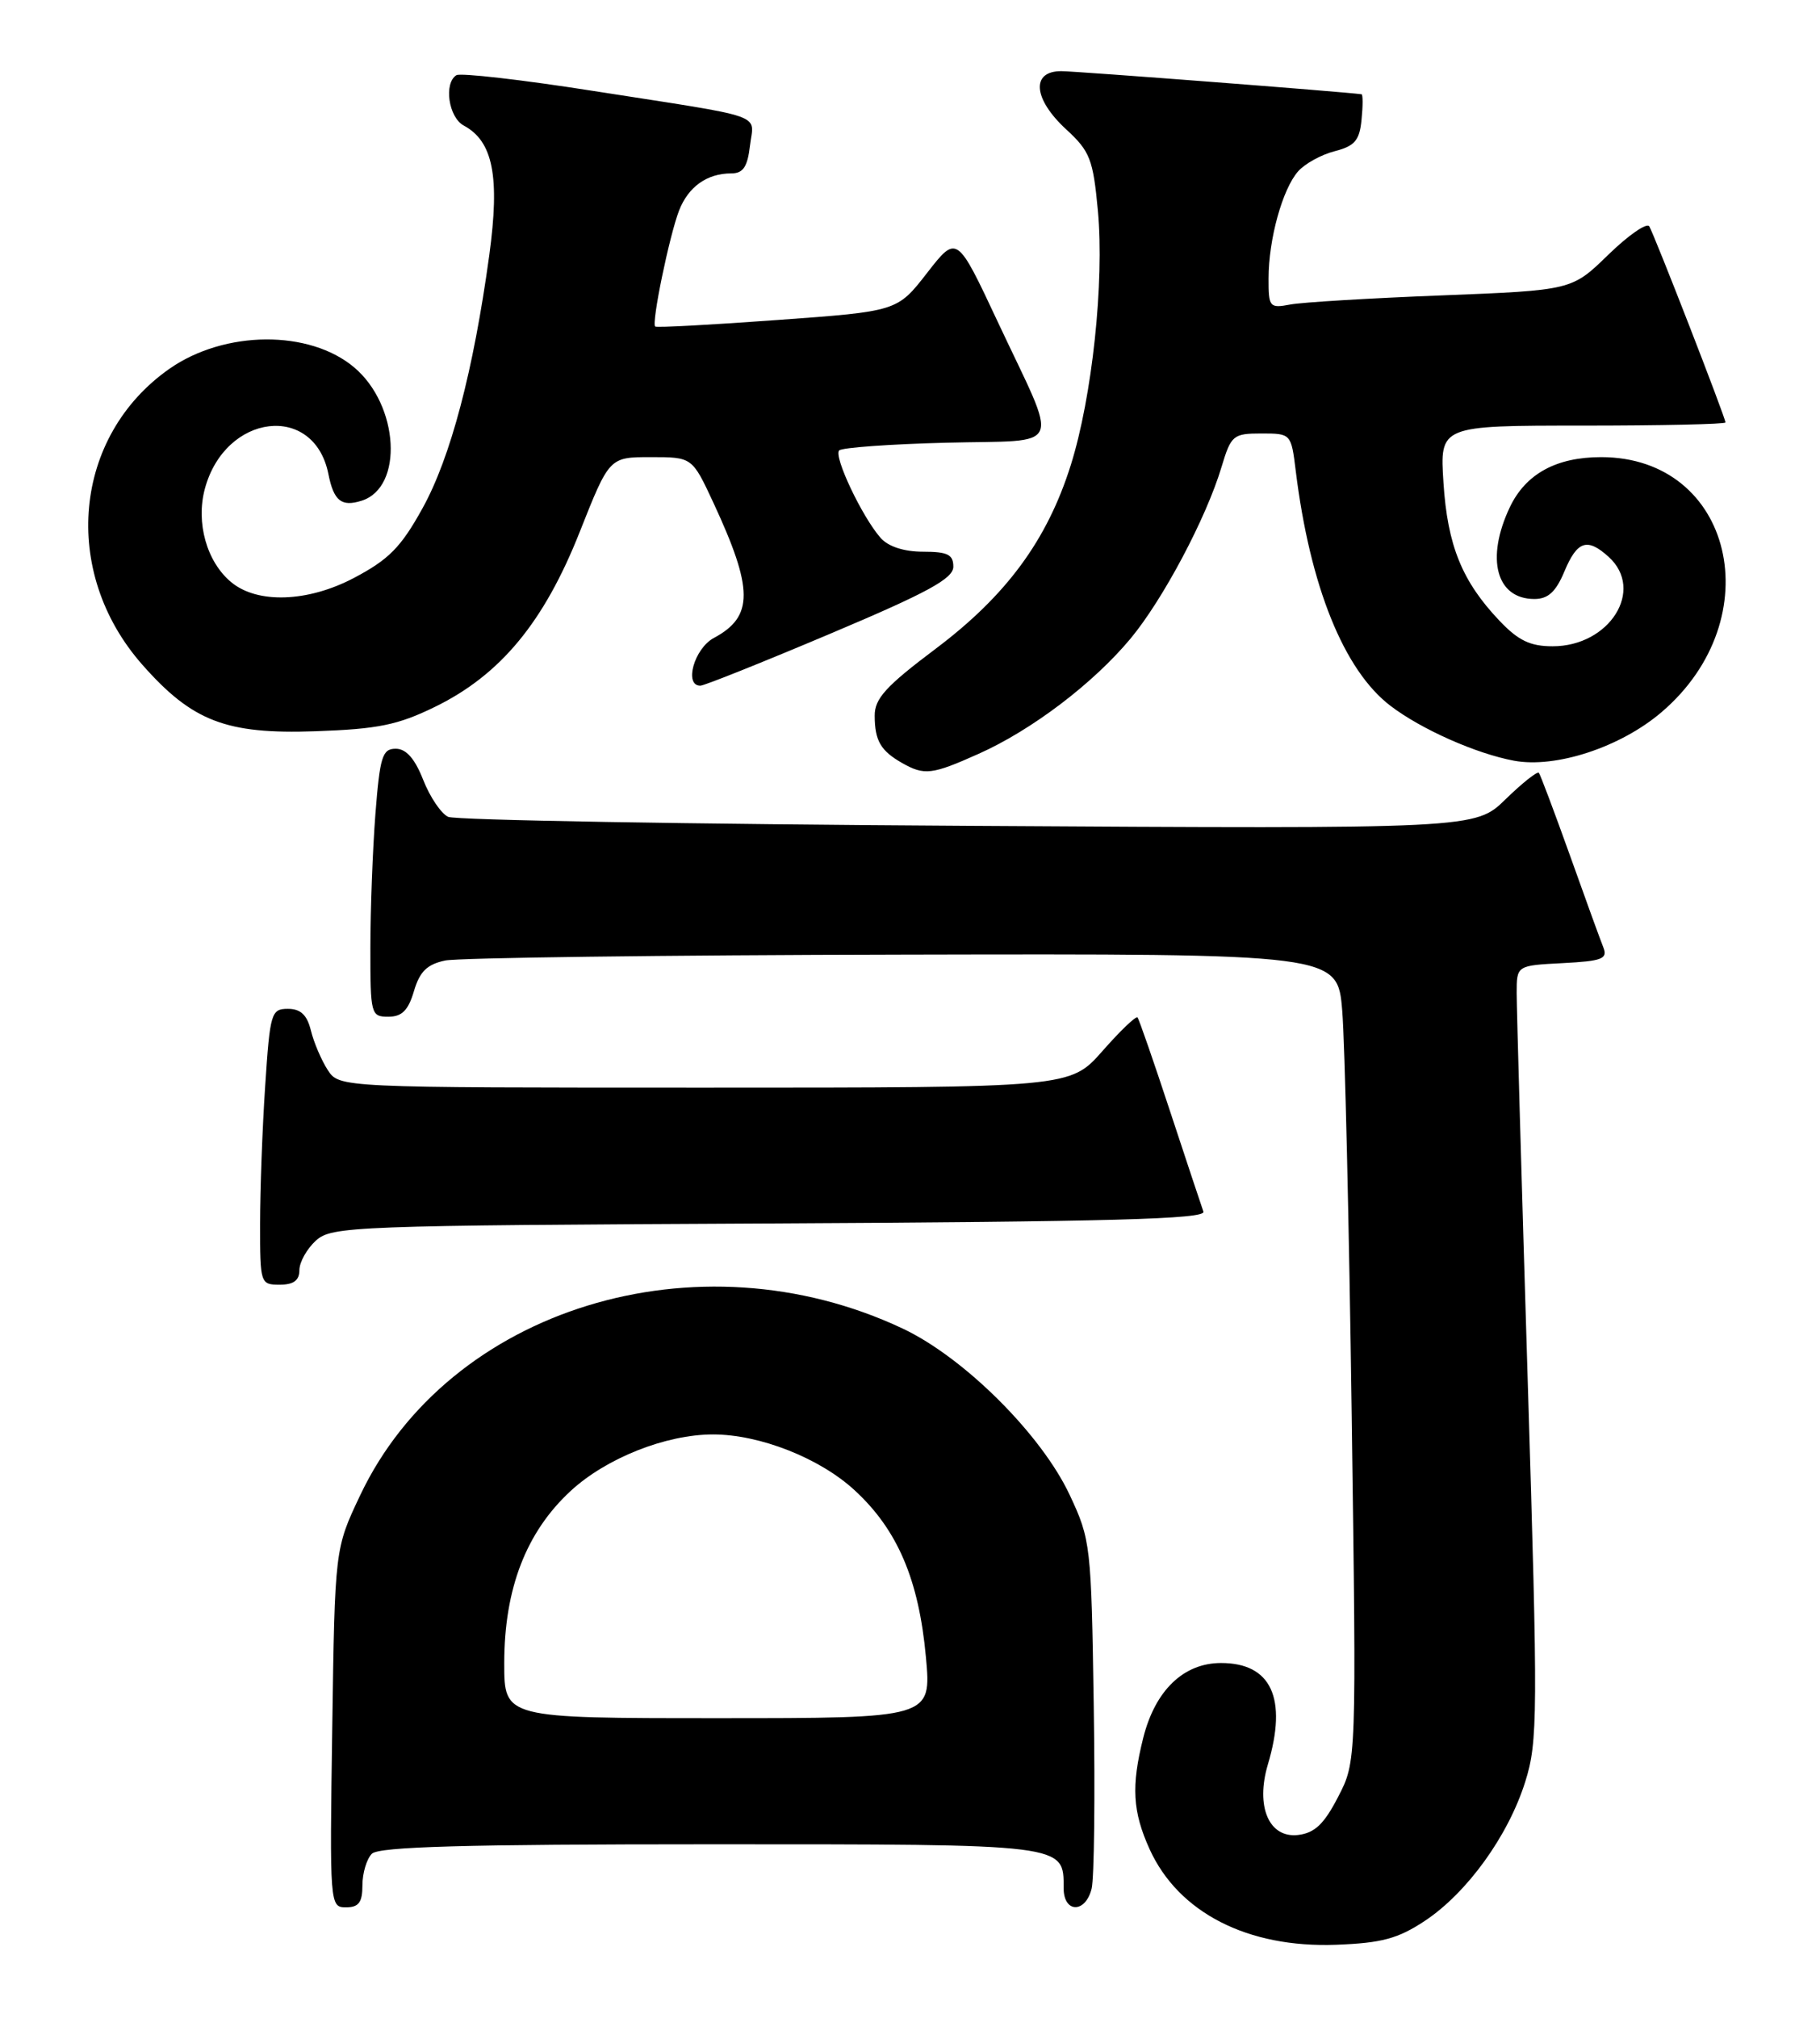 <?xml version="1.0" encoding="UTF-8" standalone="no"?>
<!DOCTYPE svg PUBLIC "-//W3C//DTD SVG 1.1//EN" "http://www.w3.org/Graphics/SVG/1.1/DTD/svg11.dtd" >
<svg xmlns="http://www.w3.org/2000/svg" xmlns:xlink="http://www.w3.org/1999/xlink" version="1.1" viewBox="0 0 231 256">
 <g >
 <path fill="currentColor"
d=" M 180.84 243.72 C 186.20 240.17 191.43 232.94 193.59 226.06 C 195.19 220.98 195.21 217.61 193.90 175.06 C 193.13 150.00 192.50 127.92 192.50 126.00 C 192.50 122.50 192.50 122.50 198.34 122.20 C 203.36 121.94 204.08 121.66 203.50 120.20 C 203.12 119.26 201.21 114.00 199.25 108.50 C 197.28 103.00 195.51 98.30 195.32 98.06 C 195.12 97.83 193.23 99.33 191.10 101.40 C 187.25 105.17 187.25 105.17 122.87 104.78 C 87.47 104.57 57.77 104.06 56.88 103.64 C 55.99 103.23 54.56 101.11 53.71 98.94 C 52.65 96.25 51.55 95.00 50.23 95.00 C 48.53 95.00 48.22 95.98 47.65 103.25 C 47.30 107.79 47.01 115.44 47.01 120.25 C 47.00 128.71 47.08 129.00 49.29 129.00 C 51.02 129.00 51.82 128.19 52.54 125.75 C 53.27 123.27 54.21 122.35 56.50 121.87 C 58.15 121.52 84.31 121.18 114.63 121.12 C 169.77 121.00 169.77 121.00 170.36 128.25 C 170.69 132.24 171.23 155.30 171.56 179.50 C 172.17 223.50 172.17 223.50 169.83 228.00 C 168.05 231.45 166.86 232.57 164.75 232.82 C 161.06 233.24 159.34 229.21 160.92 223.88 C 163.43 215.48 161.36 211.00 154.98 211.00 C 150.23 211.00 146.63 214.46 145.11 220.47 C 143.56 226.62 143.75 229.85 145.91 234.62 C 149.57 242.67 158.36 247.17 169.59 246.75 C 175.38 246.53 177.44 245.97 180.84 243.72 Z  M 46.00 239.20 C 46.00 237.66 46.54 235.86 47.20 235.20 C 48.09 234.31 59.01 234.00 90.13 234.00 C 135.54 234.00 135.00 233.93 135.00 239.57 C 135.00 242.74 137.76 242.79 138.55 239.64 C 138.88 238.34 139.00 227.88 138.82 216.39 C 138.51 196.06 138.43 195.34 135.77 189.68 C 132.18 182.01 122.36 172.23 114.56 168.56 C 88.52 156.30 56.94 166.01 45.71 189.73 C 42.50 196.50 42.50 196.50 42.17 219.25 C 41.84 241.74 41.86 242.00 43.92 242.00 C 45.53 242.00 46.00 241.37 46.00 239.20 Z  M 38.00 161.15 C 38.00 160.14 38.95 158.45 40.10 157.40 C 42.11 155.59 44.75 155.49 97.70 155.23 C 140.98 155.01 153.10 154.68 152.74 153.73 C 152.50 153.05 150.59 147.32 148.51 141.00 C 146.43 134.68 144.57 129.32 144.38 129.10 C 144.18 128.87 142.18 130.79 139.93 133.35 C 135.83 138.00 135.83 138.00 89.44 138.00 C 43.05 138.00 43.05 138.00 41.59 135.75 C 40.79 134.51 39.83 132.26 39.46 130.75 C 38.97 128.77 38.16 128.00 36.54 128.00 C 34.42 128.00 34.27 128.51 33.66 137.75 C 33.30 143.11 33.01 150.99 33.01 155.25 C 33.00 162.85 33.05 163.00 35.50 163.00 C 37.26 163.00 38.00 162.46 38.00 161.15 Z  M 124.22 95.64 C 130.94 92.64 138.72 86.74 143.47 81.05 C 147.60 76.09 153.10 65.73 155.04 59.25 C 156.25 55.22 156.52 55.00 160.10 55.00 C 163.86 55.00 163.88 55.02 164.46 59.75 C 166.27 74.40 170.57 85.05 176.49 89.56 C 180.40 92.54 187.37 95.63 192.17 96.52 C 197.49 97.50 205.72 94.79 210.91 90.34 C 224.81 78.45 219.94 58.00 203.22 58.00 C 197.52 58.00 193.64 60.13 191.63 64.36 C 188.54 70.89 189.91 76.00 194.75 76.00 C 196.49 76.00 197.48 75.09 198.56 72.50 C 200.19 68.61 201.46 68.20 204.17 70.65 C 208.80 74.84 204.31 82.00 197.06 82.00 C 194.22 82.00 192.70 81.27 190.31 78.75 C 185.57 73.76 183.72 69.21 183.21 61.25 C 182.74 54.00 182.74 54.00 200.87 54.00 C 210.84 54.00 219.00 53.82 219.00 53.60 C 219.00 52.98 209.97 29.77 209.33 28.72 C 209.02 28.22 206.68 29.84 204.13 32.32 C 199.50 36.83 199.50 36.83 183.00 37.48 C 173.93 37.83 165.26 38.35 163.75 38.64 C 161.14 39.13 161.00 38.97 161.01 35.33 C 161.01 30.36 162.78 23.97 164.77 21.73 C 165.63 20.76 167.72 19.61 169.42 19.18 C 171.95 18.53 172.56 17.81 172.81 15.19 C 172.99 13.44 172.99 11.98 172.81 11.96 C 170.72 11.66 136.78 9.05 134.75 9.03 C 130.82 8.99 131.11 12.54 135.34 16.43 C 138.35 19.20 138.74 20.21 139.35 26.76 C 140.18 35.76 138.62 50.39 135.91 59.00 C 132.92 68.52 127.74 75.56 118.75 82.32 C 112.44 87.06 111.00 88.64 111.02 90.82 C 111.03 93.98 111.78 95.26 114.50 96.81 C 117.33 98.41 118.28 98.30 124.22 95.64 Z  M 55.24 89.67 C 63.53 85.61 69.05 78.94 73.58 67.49 C 77.34 58.00 77.34 58.00 82.60 58.00 C 87.85 58.00 87.85 58.00 90.53 63.75 C 95.65 74.76 95.67 78.23 90.61 80.94 C 88.12 82.27 86.78 87.00 88.89 87.00 C 89.38 87.00 96.80 84.03 105.39 80.40 C 117.76 75.18 121.00 73.41 121.00 71.90 C 121.00 70.36 120.27 70.00 117.15 70.00 C 114.75 70.00 112.74 69.35 111.77 68.25 C 109.42 65.58 105.78 57.89 106.51 57.15 C 106.87 56.79 112.99 56.35 120.12 56.17 C 135.25 55.78 134.49 57.56 126.64 40.84 C 121.45 29.77 121.45 29.77 117.66 34.64 C 113.88 39.50 113.88 39.50 98.69 40.60 C 90.34 41.21 83.35 41.59 83.16 41.43 C 82.66 41.03 84.95 29.93 86.19 26.71 C 87.37 23.69 89.74 22.00 92.82 22.00 C 94.32 22.00 94.88 21.17 95.19 18.47 C 95.68 14.33 97.68 15.03 75.18 11.52 C 66.21 10.11 58.44 9.23 57.93 9.54 C 56.30 10.55 56.93 14.89 58.86 15.93 C 62.58 17.92 63.46 22.40 62.10 32.38 C 60.09 47.06 57.19 58.07 53.62 64.50 C 50.89 69.44 49.35 71.00 44.90 73.34 C 39.06 76.41 32.67 76.63 29.35 73.87 C 26.24 71.30 24.84 66.32 26.00 62.02 C 28.58 52.43 39.87 51.08 41.68 60.14 C 42.36 63.56 43.34 64.34 45.90 63.53 C 51.25 61.84 50.66 51.42 44.95 46.61 C 39.26 41.82 28.52 41.90 21.52 46.78 C 9.28 55.34 7.68 72.54 18.04 84.31 C 24.39 91.52 28.70 93.18 40.03 92.78 C 48.00 92.50 50.50 91.99 55.24 89.67 Z  M 64.00 211.04 C 64.00 201.58 66.78 194.38 72.44 189.16 C 76.95 185.00 84.52 182.00 90.50 182.00 C 96.43 182.00 104.05 185.00 108.48 189.09 C 113.92 194.10 116.62 200.42 117.52 210.25 C 118.23 218.00 118.23 218.00 91.12 218.00 C 64.00 218.00 64.00 218.00 64.00 211.04 Z "/>
</g>
</svg>